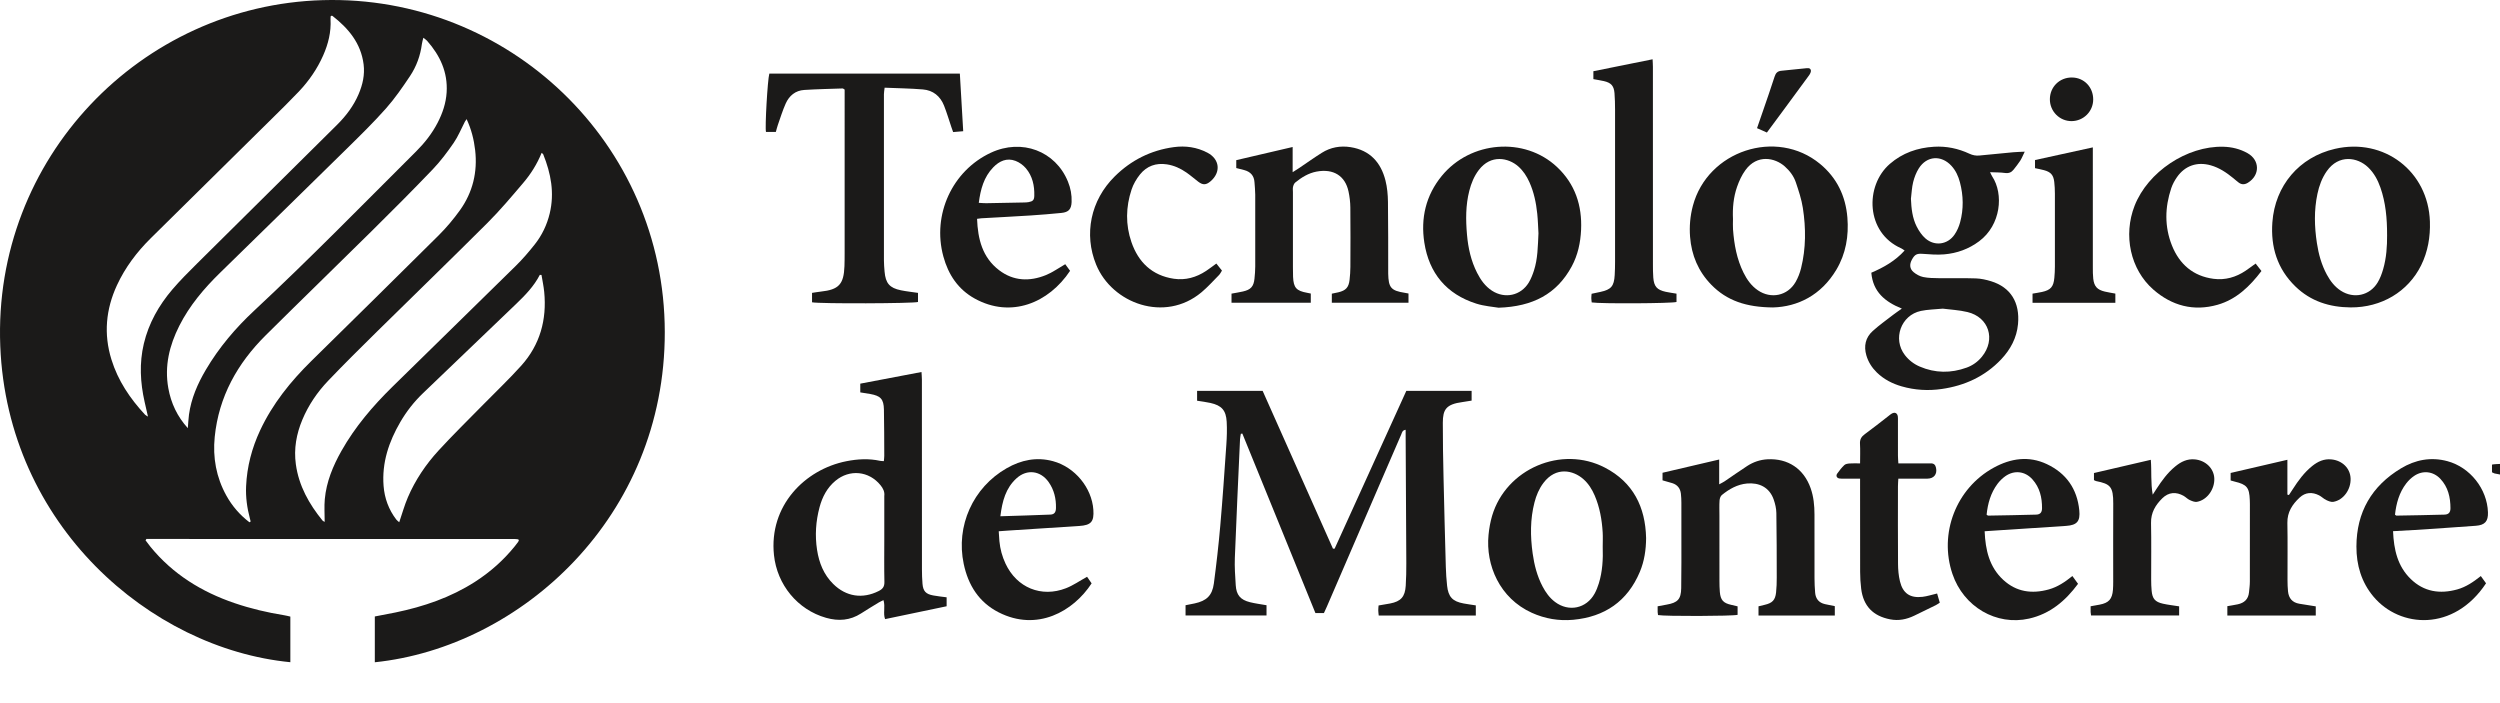 <?xml version="1.0" encoding="UTF-8"?>
<svg xmlns="http://www.w3.org/2000/svg" xmlns:xlink="http://www.w3.org/1999/xlink" width="1339.35pt" height="376.45pt" viewBox="0 0 1339.35 376.45" version="1.1">
<defs>
<clipPath id="clip1">
  <path d="M 1335 248 L 1339.352 248 L 1339.352 376.449 L 1335 376.449 Z M 1335 248 "/>
</clipPath>
</defs>
<g id="surface1">
<path style=" stroke:none;fill-rule:nonzero;fill:rgb(10.599%,10.199%,9.799%);fill-opacity:1;" d="M 290.102 147.309 C 289.801 147.289 289.5 147.27 289.203 147.25 C 286.062 153.371 281.344 158.191 276.477 162.867 C 259.852 178.844 243.184 194.773 226.539 210.727 C 221.805 215.27 217.789 220.398 214.488 226.059 C 208.32 236.633 204.539 247.855 205.496 260.297 C 206.012 266.953 208.234 273.004 212.297 278.336 C 212.734 278.906 213.371 279.328 213.883 279.781 C 215.465 275.16 216.691 270.68 218.508 266.449 C 222.492 257.172 228.109 248.832 234.898 241.422 C 242.598 233.016 250.773 225.039 258.754 216.891 C 265.598 209.902 272.719 203.172 279.25 195.906 C 289.301 184.719 293.004 171.305 291.559 156.434 C 291.262 153.371 290.598 150.348 290.102 147.309 M 173.941 279.594 C 173.941 275.289 173.645 271.328 174.004 267.426 C 174.859 258.105 178.379 249.621 182.938 241.547 C 190.211 228.656 199.738 217.523 210.238 207.207 C 232.25 185.582 254.367 164.062 276.352 142.41 C 279.988 138.828 283.344 134.922 286.512 130.91 C 290.371 126.023 293.031 120.461 294.5 114.367 C 297.152 103.375 295.16 92.891 291.016 82.648 C 290.918 82.414 290.605 82.27 290.168 81.891 C 287.699 87.996 284.316 93.301 280.25 98.074 C 274.062 105.34 267.91 112.68 261.168 119.41 C 241.559 138.992 221.633 158.258 201.895 177.711 C 193.105 186.375 184.332 195.059 175.812 203.984 C 170 210.074 165.266 217.012 161.988 224.844 C 158.789 232.496 157.352 240.391 158.496 248.719 C 160.09 260.316 165.578 270.02 172.809 278.914 C 173.004 279.156 173.367 279.258 173.941 279.594 M 133.648 279.809 C 133.859 279.672 134.07 279.535 134.281 279.398 C 134.148 278.855 134.027 278.312 133.883 277.773 C 132.367 272.109 131.582 266.344 131.844 260.492 C 132.309 250.016 134.926 240.047 139.367 230.551 C 146.023 216.312 155.707 204.324 166.828 193.379 C 189.574 170.992 212.348 148.633 234.969 126.125 C 239.16 121.957 243.023 117.367 246.461 112.559 C 253.293 102.984 255.898 92.145 254.559 80.449 C 253.91 74.789 252.531 69.293 249.988 63.809 C 249.562 64.43 249.273 64.773 249.074 65.16 C 247.094 68.965 245.48 73.023 243.066 76.527 C 239.645 81.504 235.977 86.402 231.809 90.754 C 221.105 101.941 210.152 112.898 199.141 123.789 C 180.262 142.465 161.18 160.938 142.336 179.648 C 127.176 194.703 117.199 212.492 115.031 234.09 C 113.926 245.141 115.832 255.68 121.242 265.465 C 124.371 271.121 128.523 275.91 133.648 279.809 M 79.27 223.191 C 78.594 220.227 78.027 217.766 77.473 215.297 C 75.141 204.945 74.586 194.566 77.051 184.156 C 79.656 173.152 85.094 163.582 92.355 155.07 C 96.5 150.211 101.051 145.68 105.59 141.172 C 130.543 116.395 155.559 91.688 180.523 66.922 C 185.352 62.133 189.43 56.762 192.117 50.457 C 194.293 45.359 195.508 40.07 194.801 34.469 C 193.367 23.148 186.688 15.199 178.086 8.496 C 177.949 8.387 177.656 8.48 177.434 8.477 C 177.344 8.539 177.18 8.598 177.176 8.664 C 177.125 9.242 177.055 9.82 177.086 10.395 C 177.449 17.18 175.852 23.562 173.133 29.711 C 169.945 36.918 165.52 43.328 160.121 49.027 C 155.398 54.012 150.484 58.816 145.598 63.645 C 123.977 84.996 102.305 106.301 80.715 127.684 C 73.301 135.027 67.07 143.27 62.664 152.793 C 56.703 165.684 55.48 178.953 59.688 192.578 C 63.195 203.93 69.676 213.523 77.691 222.152 C 77.98 222.461 78.418 222.637 79.27 223.191 M 100.629 229.383 C 100.828 226.973 100.918 224.551 101.242 222.156 C 102.414 213.469 105.863 205.605 110.266 198.129 C 117.297 186.191 126.188 175.727 136.281 166.324 C 165.945 138.684 194.266 109.684 222.973 81.078 C 227.531 76.535 231.477 71.508 234.453 65.766 C 237.105 60.648 238.918 55.289 239.281 49.488 C 239.957 38.691 235.758 29.75 228.805 21.855 C 228.309 21.293 227.629 20.891 226.805 20.227 C 226.484 21.566 226.156 22.551 226.027 23.559 C 225.219 29.789 223.098 35.613 219.648 40.777 C 215.648 46.766 211.523 52.754 206.758 58.125 C 200.121 65.605 192.945 72.625 185.809 79.645 C 163.227 101.855 140.562 123.984 117.91 146.129 C 109.285 154.562 101.547 163.684 96.074 174.52 C 90.75 185.051 88.047 196.086 90.172 207.949 C 91.613 216.004 94.98 223.164 100.629 229.383 M 77.977 289.484 C 78.867 290.656 79.719 291.855 80.652 292.992 C 92.594 307.586 107.957 317.074 125.629 323.102 C 134.352 326.082 143.297 328.172 152.395 329.637 C 153.414 329.801 154.422 330.078 155.551 330.332 L 155.551 354.77 C 80.395 347.449 3.961 281.211 0.145 185.395 C -3.863 84.707 75.527 2.848 172.906 0.074 C 272.125 -2.75 356.016 76.492 356.152 177.844 C 356.289 277.051 278.961 346.656 200.805 354.805 L 200.805 330.266 C 204.535 329.551 208.176 328.891 211.797 328.141 C 226.961 325.008 241.441 320.09 254.559 311.648 C 262.66 306.434 269.77 300.117 275.824 292.621 C 276.406 291.895 276.98 291.16 277.527 290.406 C 277.727 290.133 277.832 289.793 277.969 289.508 C 277.91 289.359 277.883 289.242 277.816 289.145 C 277.762 289.059 277.672 288.949 277.586 288.938 C 276.895 288.859 276.203 288.754 275.512 288.754 C 209.82 288.742 144.129 288.746 78.434 288.746 C 78.281 288.992 78.129 289.238 77.977 289.484 "/>
<path style=" stroke:none;fill-rule:nonzero;fill:rgb(10.599%,10.199%,9.799%);fill-opacity:1;" d="M 790.652 324.332 L 790.652 329.777 L 738.637 329.777 C 738.543 328.762 738.406 327.871 738.391 326.977 C 738.375 326.18 738.488 325.379 738.559 324.375 C 740.66 324.016 742.703 323.707 744.734 323.312 C 750.477 322.207 752.723 319.766 753.102 313.863 C 753.359 309.801 753.434 305.719 753.418 301.645 C 753.328 279.051 753.188 256.457 753.062 233.863 C 753.055 232.734 753.062 231.605 753.062 230.25 C 751.223 230.512 751.113 231.812 750.699 232.762 C 746.523 242.367 742.371 251.984 738.219 261.602 C 729.086 282.762 719.957 303.922 710.82 325.078 C 710.359 326.145 709.855 327.195 709.285 328.434 L 704.723 328.434 C 691.613 296.414 678.727 264.289 665.574 232.273 L 664.766 232.41 C 664.617 233.398 664.375 234.379 664.332 235.367 C 663.375 256.539 662.371 277.707 661.555 298.887 C 661.367 303.758 661.727 308.66 662.035 313.539 C 662.367 318.773 664.527 321.34 669.645 322.621 C 672.457 323.328 675.355 323.68 678.527 324.246 L 678.527 329.727 L 635.148 329.727 L 635.148 324.246 C 636.688 323.938 638.363 323.625 640.031 323.27 C 646.391 321.91 649.457 319.043 650.312 312.598 C 651.676 302.332 652.848 292.035 653.746 281.723 C 655.012 267.223 656.004 252.703 657.004 238.184 C 657.281 234.125 657.414 230.027 657.188 225.973 C 656.84 219.805 654.477 217.219 648.484 215.879 C 646.223 215.371 643.902 215.102 641.332 214.68 L 641.332 209.41 L 676.449 209.41 C 688.973 237.512 701.543 265.723 714.113 293.93 C 714.41 293.938 714.711 293.945 715.008 293.957 C 727.781 265.836 740.555 237.715 753.422 209.398 L 788.406 209.398 L 788.406 214.621 C 786.848 214.871 785.176 215.18 783.492 215.402 C 774.762 216.57 773 219.34 772.977 226.469 C 772.949 236.246 773.141 246.027 773.359 255.805 C 773.711 271.758 774.133 287.707 774.582 303.652 C 774.676 307.023 774.902 310.398 775.262 313.754 C 775.91 319.797 778.184 322.199 784.09 323.293 C 786.137 323.676 788.207 323.949 790.652 324.332 "/>
<path style=" stroke:none;fill-rule:nonzero;fill:rgb(10.599%,10.199%,9.799%);fill-opacity:1;" d="M 1023.762 106.484 C 1023.98 111.688 1024.52 116.797 1026.879 121.441 C 1028.07 123.77 1029.641 126.109 1031.602 127.793 C 1036.539 132.047 1043.449 131.059 1047.129 125.68 C 1048.48 123.711 1049.5 121.383 1050.121 119.066 C 1052.031 111.969 1051.891 104.801 1050.02 97.695 C 1049.16 94.406 1047.77 91.34 1045.422 88.801 C 1039.98 82.938 1032.262 83.461 1027.988 90.188 C 1026.59 92.398 1025.602 94.984 1024.961 97.539 C 1024.238 100.441 1024.129 103.496 1023.762 106.484 M 1040.82 165.355 C 1036.48 165.781 1032.719 165.809 1029.109 166.574 C 1018.391 168.84 1013.852 181.617 1020.531 190.242 C 1022.641 192.969 1025.32 195.031 1028.461 196.379 C 1036.75 199.945 1045.18 200.008 1053.629 196.941 C 1056.859 195.766 1059.59 193.797 1061.781 191.121 C 1069.328 181.871 1065.578 169.941 1054.039 167.172 C 1049.559 166.094 1044.859 165.887 1040.82 165.355 M 1018.898 165.332 C 1009.871 161.68 1003.41 156.379 1002.539 146.105 C 1009.191 143.258 1015.32 139.812 1020.379 134.219 C 1019.629 133.723 1019.129 133.293 1018.559 133.039 C 999.492 124.676 998.969 99.48 1012.488 87.789 C 1019.281 81.918 1027.27 79.152 1036.129 78.617 C 1042.781 78.215 1049.109 79.559 1055.109 82.359 C 1056.871 83.18 1058.602 83.508 1060.512 83.312 C 1066.531 82.699 1072.551 82.121 1078.578 81.57 C 1080.371 81.406 1082.18 81.383 1084.73 81.262 C 1083.711 83.34 1083.141 84.82 1082.301 86.125 C 1081.23 87.785 1079.98 89.32 1078.762 90.875 C 1077.602 92.352 1076.18 92.953 1074.18 92.672 C 1071.691 92.316 1069.148 92.387 1066.16 92.254 C 1066.699 93.324 1066.93 93.949 1067.289 94.492 C 1073.539 103.941 1072 120.543 1060.309 129.254 C 1054.738 133.41 1048.43 135.695 1041.59 136.27 C 1037.801 136.59 1033.93 136.281 1030.109 135.996 C 1027.031 135.766 1025.828 136.23 1024.27 139.125 C 1022.922 141.605 1023.051 144.004 1025.172 145.781 C 1026.621 147.004 1028.5 148.035 1030.34 148.414 C 1033.051 148.973 1035.879 148.996 1038.66 149.031 C 1045.289 149.113 1051.93 148.922 1058.559 149.152 C 1061.309 149.246 1064.109 149.867 1066.762 150.691 C 1077.172 153.934 1082.211 162.012 1081.129 173.648 C 1080.441 181.012 1077.109 187.219 1072.102 192.516 C 1063.422 201.672 1052.59 206.625 1040.23 208.398 C 1032.988 209.438 1025.82 209.016 1018.781 206.984 C 1013.789 205.547 1009.262 203.223 1005.5 199.559 C 1002.871 196.992 1000.941 193.988 999.898 190.438 C 998.41 185.391 999.418 180.852 1003.289 177.34 C 1006.73 174.223 1010.551 171.52 1014.219 168.672 C 1015.578 167.617 1017.02 166.668 1018.898 165.332 "/>
<path style=" stroke:none;fill-rule:nonzero;fill:rgb(10.599%,10.199%,9.799%);fill-opacity:1;" d="M 473.75 288.754 L 473.75 266.047 C 473.75 265.93 473.738 265.812 473.754 265.699 C 474.035 263.449 473.113 261.656 471.738 259.957 C 465.527 252.285 455.188 251.242 447.566 257.59 C 443.098 261.309 440.547 266.23 439.07 271.73 C 437.059 279.238 436.547 286.883 437.73 294.574 C 438.797 301.504 441.285 307.82 446.398 312.863 C 453.316 319.688 462.121 321 470.773 316.629 C 472.859 315.57 473.871 314.32 473.812 311.805 C 473.637 304.125 473.75 296.438 473.75 288.754 M 473.512 247.043 C 473.613 245.844 473.742 245.039 473.738 244.234 C 473.699 235.969 473.723 227.699 473.555 219.434 C 473.438 213.801 471.809 212.086 466.227 211.078 C 464.523 210.77 462.812 210.527 460.883 210.219 L 460.883 205.543 C 471.812 203.461 482.527 201.422 493.68 199.297 C 493.75 200.547 493.898 201.977 493.898 203.41 C 493.914 237.301 493.902 271.191 493.922 305.082 C 493.926 307.641 494.008 310.207 494.219 312.758 C 494.547 316.746 496.035 318.293 499.992 319.008 C 501.137 319.215 502.289 319.375 503.441 319.535 C 504.59 319.695 505.738 319.824 507.148 320 L 507.148 324.797 C 496.238 327.078 485.344 329.352 474.184 331.684 C 472.992 328.66 474.414 325.094 473.316 321.516 C 472.371 321.98 471.555 322.309 470.809 322.762 C 467.629 324.695 464.441 326.629 461.305 328.641 C 455.418 332.418 449.223 332.879 442.562 330.988 C 427.273 326.648 416.305 313.246 414.645 297.355 C 411.879 270.891 431.242 251.484 453.438 247.094 C 459.43 245.906 465.441 245.566 471.469 246.883 C 472.016 247.004 472.59 246.977 473.512 247.043 "/>
<path style=" stroke:none;fill-rule:nonzero;fill:rgb(10.599%,10.199%,9.799%);fill-opacity:1;" d="M 890.684 257.34 L 890.684 253.277 C 900.754 250.922 910.672 248.602 921.035 246.18 L 921.035 259.473 C 922.414 258.715 923.211 258.355 923.926 257.871 C 927.977 255.137 931.957 252.289 936.066 249.637 C 939.336 247.523 942.941 246.273 946.891 246.062 C 957.867 245.477 966.344 251.129 970.02 261.523 C 971.637 266.094 972.086 270.824 972.09 275.621 C 972.094 287.043 972.07 298.461 972.105 309.879 C 972.113 312.438 972.23 315.004 972.445 317.555 C 972.723 320.82 974.469 322.938 977.734 323.66 C 979.426 324.035 981.125 324.363 982.98 324.746 L 982.98 329.766 L 942.102 329.766 L 942.102 324.824 C 943.238 324.547 944.348 324.273 945.461 324.016 C 949.508 323.074 951.055 321.52 951.516 317.426 C 951.812 314.77 951.871 312.078 951.871 309.402 C 951.855 297.867 951.859 286.336 951.664 274.805 C 951.625 272.41 951.039 269.938 950.254 267.656 C 947.965 261.047 942.395 258.449 935.93 259.035 C 930.762 259.504 926.402 262.008 922.465 265.199 C 921.715 265.809 921.289 267.16 921.223 268.199 C 921.051 270.871 921.164 273.559 921.164 276.234 C 921.16 287.887 921.152 299.539 921.172 311.191 C 921.176 313.168 921.219 315.152 921.383 317.125 C 921.746 321.453 923.234 323.098 927.43 324.027 C 928.551 324.277 929.664 324.551 930.898 324.844 L 930.898 329.391 C 928.227 330.117 891.887 330.227 888.266 329.516 C 888.199 329.004 888.09 328.445 888.07 327.887 C 888.035 326.969 888.059 326.047 888.059 324.82 C 889.777 324.5 891.34 324.191 892.906 323.918 C 898.777 322.895 900.59 321.039 900.691 315.125 C 900.852 305.809 900.777 296.484 900.789 287.164 C 900.801 281.223 900.809 275.281 900.781 269.34 C 900.773 267.711 900.711 266.07 900.52 264.457 C 900.188 261.656 898.668 259.723 895.949 258.852 C 894.293 258.32 892.609 257.887 890.684 257.34 "/>
<path style=" stroke:none;fill-rule:nonzero;fill:rgb(10.599%,10.199%,9.799%);fill-opacity:1;" d="M 412.164 39.422 L 514.227 39.422 C 514.824 49.691 515.414 59.766 516.031 70.297 C 514.199 70.453 512.535 70.594 510.633 70.754 C 510.293 69.793 509.984 68.961 509.699 68.121 C 508.395 64.27 507.25 60.352 505.754 56.574 C 503.738 51.504 499.887 48.363 494.434 47.914 C 487.727 47.363 480.98 47.281 473.93 46.98 C 473.762 48.465 473.555 49.457 473.555 50.449 C 473.535 80.16 473.535 109.871 473.559 139.578 C 473.559 141.559 473.734 143.535 473.902 145.508 C 474.434 151.75 476.594 154.285 482.648 155.516 C 485.602 156.117 488.613 156.434 491.809 156.91 L 491.809 161.785 C 489.48 162.598 439.168 162.801 435.039 161.953 L 435.039 156.906 C 436.625 156.672 438.195 156.387 439.773 156.215 C 449.359 155.191 452.059 152.309 452.41 142.594 C 452.496 140.27 452.504 137.938 452.504 135.605 C 452.512 107.762 452.508 79.914 452.508 52.07 L 452.508 47.988 C 451.992 47.695 451.695 47.379 451.41 47.387 C 444.559 47.621 437.699 47.758 430.859 48.191 C 426.125 48.488 422.809 51.281 420.93 55.469 C 419.273 59.168 418.09 63.082 416.734 66.918 C 416.316 68.105 416.031 69.34 415.652 70.672 L 410.367 70.672 C 409.754 68.406 411.203 42.801 412.164 39.422 "/>
<path style=" stroke:none;fill-rule:nonzero;fill:rgb(10.599%,10.199%,9.799%);fill-opacity:1;" d="M 713.512 162.18 L 713.512 157.336 C 714.762 157.074 715.883 156.867 716.992 156.602 C 720.992 155.656 722.551 154.004 723.016 149.961 C 723.281 147.648 723.449 145.312 723.457 142.988 C 723.504 132.387 723.547 121.781 723.434 111.18 C 723.402 108.293 723.055 105.359 722.445 102.535 C 720.668 94.277 714.457 90.215 705.328 91.93 C 701.012 92.738 697.309 95.023 693.934 97.77 C 693.309 98.281 692.922 99.258 692.73 100.09 C 692.523 100.977 692.672 101.945 692.672 102.875 C 692.672 116.273 692.668 129.676 692.672 143.074 C 692.676 144.82 692.668 146.57 692.746 148.312 C 693.012 154.168 694.504 155.828 700.316 156.871 C 700.879 156.973 701.438 157.098 702.242 157.262 L 702.242 162.195 L 659.773 162.195 L 659.773 157.312 C 661.82 156.934 663.871 156.617 665.887 156.16 C 670.098 155.211 671.633 153.52 672.078 149.301 C 672.312 147.105 672.477 144.887 672.484 142.68 C 672.52 129.863 672.52 117.047 672.48 104.23 C 672.473 102.02 672.223 99.816 672.078 97.605 C 671.855 94.137 669.961 92.055 666.68 91.145 C 665.332 90.777 663.973 90.449 662.32 90.027 L 662.32 85.797 C 672.273 83.477 682.195 81.16 692.523 78.754 L 692.523 92.25 C 694.121 91.234 695.055 90.664 695.961 90.055 C 700.016 87.324 704 84.48 708.137 81.875 C 712.852 78.902 718.07 77.969 723.566 78.836 C 733.91 80.473 739.789 86.977 742.258 96.723 C 743.191 100.406 743.531 104.316 743.586 108.129 C 743.762 120.828 743.691 133.527 743.715 146.23 C 743.715 146.344 743.715 146.461 743.715 146.578 C 743.871 154.141 745.238 155.723 752.609 156.875 C 753.18 156.961 753.742 157.086 754.586 157.242 L 754.586 162.18 "/>
<path style=" stroke:none;fill-rule:nonzero;fill:rgb(10.599%,10.199%,9.799%);fill-opacity:1;" d="M 824.219 124.984 C 824.023 121.688 823.938 118.074 823.566 114.488 C 822.961 108.684 821.789 102.992 819.379 97.629 C 817.934 94.41 816.051 91.488 813.383 89.137 C 808.105 84.477 798.688 82.598 792.227 91.117 C 789.719 94.422 788.199 98.176 787.18 102.148 C 785.172 109.93 785.242 117.848 785.93 125.746 C 786.543 132.844 788.078 139.773 791.355 146.199 C 793.285 149.98 795.684 153.383 799.312 155.738 C 806.223 160.227 814.777 158.387 819.035 151.352 C 820.223 149.387 821.074 147.172 821.789 144.977 C 823.867 138.586 823.863 131.914 824.219 124.984 M 802.848 164.855 C 799.984 164.352 795.254 164.051 790.875 162.656 C 774.918 157.582 765.609 146.348 763.074 129.984 C 761.047 116.91 763.855 104.688 772.426 94.23 C 787.82 75.445 816.77 73.156 834.125 89.438 C 843.836 98.543 847.672 110.098 847.047 123.211 C 846.723 130.016 845.32 136.629 842.055 142.684 C 834.035 157.547 821.16 164.246 802.848 164.855 "/>
<path style=" stroke:none;fill-rule:nonzero;fill:rgb(10.599%,10.199%,9.799%);fill-opacity:1;" d="M 858.641 292.855 C 858.641 290.297 858.773 287.727 858.617 285.176 C 858.199 278.406 857.043 271.773 854.352 265.492 C 852.918 262.145 851.012 259.09 848.246 256.66 C 842.82 251.891 833.586 249.84 826.879 258.727 C 824.531 261.84 823.059 265.371 822.09 269.121 C 819.746 278.172 819.828 287.316 821.105 296.496 C 821.961 302.641 823.484 308.594 826.379 314.129 C 828.07 317.359 830.16 320.285 833.105 322.496 C 840.43 328.004 849.895 326.027 854.301 318.008 C 855.246 316.293 855.969 314.418 856.551 312.543 C 858.539 306.129 858.867 299.512 858.641 292.855 M 881.883 288.234 C 881.852 294.504 880.949 300.617 878.531 306.367 C 871.887 322.168 859.684 330.477 842.836 332.043 C 835.188 332.754 827.719 331.488 820.676 328.309 C 803.406 320.508 795.879 302.766 797.461 286.586 C 797.797 283.129 798.398 279.637 799.387 276.312 C 806.887 251.148 836.516 238.414 859.828 250.531 C 874.945 258.391 881.516 271.602 881.883 288.234 "/>
<path style=" stroke:none;fill-rule:nonzero;fill:rgb(10.599%,10.199%,9.799%);fill-opacity:1;" d="M 1278.859 126.066 C 1278.879 116.855 1278.09 108.543 1275.301 100.527 C 1273.859 96.414 1271.84 92.637 1268.648 89.594 C 1263 84.211 1252.961 82.539 1246.551 91.688 C 1243.969 95.379 1242.461 99.508 1241.539 103.863 C 1239.68 112.637 1239.91 121.445 1241.262 130.254 C 1242.148 136.152 1243.73 141.855 1246.59 147.141 C 1248.441 150.559 1250.762 153.598 1254.07 155.746 C 1260.969 160.227 1269.559 158.383 1273.801 151.34 C 1275.102 149.18 1276.031 146.727 1276.73 144.293 C 1278.539 138.098 1278.898 131.703 1278.859 126.066 M 1259.309 164.691 C 1248.051 164.605 1237.922 161.426 1229.711 153.441 C 1220.039 144.039 1216.441 132.328 1217.398 119.113 C 1218.828 99.457 1231.73 84.18 1250.961 79.734 C 1277.16 73.68 1300.961 91.715 1301.801 118.75 C 1302.051 126.906 1300.73 134.77 1297.102 142.137 C 1290.102 156.301 1275.82 164.801 1259.309 164.691 "/>
<path style=" stroke:none;fill-rule:nonzero;fill:rgb(10.599%,10.199%,9.799%);fill-opacity:1;" d="M 928.426 117.324 C 928.426 119.188 928.309 121.059 928.445 122.91 C 929.047 130.965 930.453 138.84 934.102 146.152 C 935.941 149.844 938.289 153.145 941.75 155.516 C 948.793 160.34 957.699 158.473 961.961 151.098 C 963.277 148.812 964.27 146.242 964.906 143.68 C 967.551 133.023 967.527 122.203 965.867 111.438 C 965.152 106.773 963.613 102.199 962.105 97.699 C 960.988 94.363 958.852 91.535 956.195 89.172 C 950.883 84.449 941.355 82.535 935.102 91.129 C 933.152 93.805 931.699 96.969 930.605 100.113 C 928.68 105.648 928.152 111.465 928.426 117.324 M 949.883 164.711 C 935.625 164.609 925.156 161.121 916.789 152.527 C 909.852 145.41 906.203 136.746 905.441 126.879 C 905.008 121.27 905.492 115.715 906.941 110.258 C 914.777 80.738 951.719 68.531 975.074 87.805 C 984.086 95.242 988.797 105.055 989.723 116.574 C 990.512 126.406 988.926 135.918 983.805 144.504 C 975.613 158.227 963.078 164.336 949.883 164.711 "/>
<g clip-path="url(#clip1)" clip-rule="nonzero">
<path style=" stroke:none;fill-rule:nonzero;fill:rgb(10.599%,10.199%,9.799%);fill-opacity:1;" d="M 1391.898 253.195 L 1391.898 248.863 C 1394.52 248.129 1419.941 247.945 1424.531 248.629 L 1424.531 253.238 C 1423.352 253.594 1422.059 254.039 1420.738 254.371 C 1417.141 255.266 1414.422 257.328 1412.641 260.531 C 1411.172 263.172 1409.691 265.836 1408.52 268.613 C 1396.039 298.203 1383.141 327.625 1372.078 357.797 C 1370.43 362.27 1369.09 366.855 1367.578 371.379 C 1366.191 375.582 1364.371 376.848 1360.051 376.344 C 1355.578 375.828 1352.219 373.445 1350.102 369.504 C 1348.309 366.172 1349.02 362.84 1351.891 360.406 C 1352.949 359.512 1354.148 358.762 1355.359 358.07 C 1364.73 352.719 1369.691 344.062 1373.211 334.328 C 1374.27 331.406 1373.52 328.566 1372.488 325.805 C 1366.738 310.312 1361.012 294.816 1355.191 279.352 C 1353.27 274.23 1351.078 269.219 1349.109 264.113 C 1346.879 258.336 1343.121 254.496 1336.73 253.707 C 1336.18 253.641 1335.68 253.281 1335.059 253.023 L 1335.059 248.906 C 1337.629 248.129 1372.25 247.879 1377.512 248.594 L 1377.512 253.172 C 1376.359 253.551 1375.059 253.965 1373.77 254.406 C 1369.609 255.816 1368.719 257.336 1370.09 261.484 C 1372.719 269.438 1375.512 277.336 1378.25 285.254 C 1380.379 291.414 1382.531 297.562 1384.68 303.715 C 1384.859 304.238 1385.121 304.738 1385.551 305.699 C 1386.148 304.734 1386.648 304.164 1386.891 303.492 C 1391.559 290.336 1396.211 277.172 1400.84 264.004 C 1401.07 263.348 1401.211 262.652 1401.359 261.973 C 1402.172 258.273 1401.141 256.246 1397.559 254.883 C 1395.84 254.227 1394.02 253.816 1391.898 253.195 "/>
</g>
<path style=" stroke:none;fill-rule:nonzero;fill:rgb(10.599%,10.199%,9.799%);fill-opacity:1;" d="M 535.941 276.582 C 545.316 276.281 554.012 276.059 562.699 275.688 C 564.816 275.602 565.676 274.492 565.727 272.18 C 565.84 267.18 564.738 262.465 561.832 258.316 C 557.484 252.113 550.227 251.16 544.613 256.223 C 538.836 261.434 536.945 268.418 535.941 276.582 M 582.387 309 C 583.188 310.156 584.031 311.383 584.824 312.531 C 575.008 327.605 555.629 338.531 535.059 328.074 C 524.434 322.672 518.703 313.484 516.301 302.109 C 511.996 281.742 521.266 261.184 539.289 250.867 C 547.07 246.414 555.34 244.684 564.148 247.074 C 575.852 250.254 584.934 261.285 585.754 273.121 C 586.195 279.465 584.566 281.367 578.266 281.781 C 565.605 282.613 552.945 283.418 540.289 284.238 C 538.676 284.344 537.062 284.473 535.059 284.617 C 535.188 286.543 535.266 288.238 535.422 289.93 C 535.812 294.137 536.914 298.168 538.711 301.988 C 544.734 314.84 557.855 320.285 571.09 315.137 C 574.938 313.641 578.414 311.191 582.387 309 "/>
<path style=" stroke:none;fill-rule:nonzero;fill:rgb(10.599%,10.199%,9.799%);fill-opacity:1;" d="M 524.379 108.668 C 525.883 108.746 527.121 108.883 528.359 108.863 C 535.102 108.758 541.848 108.617 548.59 108.477 C 549.398 108.461 550.223 108.434 551.02 108.293 C 553.352 107.879 554.062 107.203 554.117 104.828 C 554.246 99.457 553.145 94.332 549.613 90.156 C 548.18 88.461 546.129 86.98 544.059 86.191 C 539.371 84.406 535.363 86.285 532.094 89.672 C 527.094 94.844 525.316 101.379 524.379 108.668 M 523.449 117.234 C 523.875 128.156 526.32 137.91 535.219 144.723 C 542.945 150.641 551.625 150.91 560.383 147.359 C 563.891 145.938 567.043 143.641 570.699 141.543 C 571.453 142.574 572.387 143.859 573.281 145.094 C 561.832 162.324 541.637 170.656 522.254 159.984 C 513.293 155.051 508.039 147.113 505.387 137.367 C 499.309 115.047 510.133 91.465 530.863 81.809 C 547.414 74.102 565.473 80.883 572.148 97.316 C 573.574 100.816 574.262 104.445 574.105 108.234 C 573.949 112.059 572.516 113.699 568.625 114.078 C 563.18 114.609 557.723 115.074 552.262 115.426 C 543.43 115.992 534.59 116.438 525.75 116.941 C 525.184 116.977 524.621 117.082 523.449 117.234 "/>
<path style=" stroke:none;fill-rule:nonzero;fill:rgb(10.599%,10.199%,9.799%);fill-opacity:1;" d="M 1064.309 275.742 C 1064.828 276.113 1064.93 276.238 1065.02 276.238 C 1073.621 276.078 1082.23 275.965 1090.828 275.703 C 1092.98 275.641 1093.98 274.559 1094 272.301 C 1094.039 266.57 1092.789 261.176 1088.828 256.785 C 1084.891 252.414 1079.16 251.738 1074.328 255.121 C 1072.75 256.234 1071.289 257.684 1070.129 259.242 C 1066.488 264.133 1064.922 269.785 1064.309 275.742 M 1063.25 284.613 C 1063.68 294.758 1065.789 303.785 1073.211 310.648 C 1080.25 317.156 1088.609 318.297 1097.641 315.773 C 1102.32 314.469 1106.262 311.828 1110.262 308.602 C 1111.281 310.008 1112.199 311.277 1113.289 312.777 C 1106.5 321.965 1098.281 328.871 1087.059 331.406 C 1069.488 335.375 1051.988 325.098 1046.02 307.543 C 1038.629 285.793 1047.969 261.594 1068.102 250.559 C 1077.27 245.539 1086.879 244.078 1096.578 248.648 C 1106.941 253.531 1112.828 261.891 1113.961 273.414 C 1114.531 279.234 1112.789 281.344 1106.922 281.742 C 1094.488 282.594 1082.07 283.371 1069.641 284.184 C 1067.68 284.309 1065.711 284.449 1063.25 284.613 "/>
<path style=" stroke:none;fill-rule:nonzero;fill:rgb(10.599%,10.199%,9.799%);fill-opacity:1;" d="M 1283.09 275.742 C 1283.621 276.113 1283.719 276.238 1283.82 276.238 C 1292.422 276.078 1301.031 275.965 1309.629 275.703 C 1311.77 275.641 1312.809 274.543 1312.809 272.297 C 1312.801 266.453 1311.559 260.934 1307.391 256.52 C 1303.59 252.496 1298.031 251.836 1293.41 254.93 C 1291.801 256.008 1290.32 257.434 1289.129 258.973 C 1285.328 263.91 1283.77 269.688 1283.09 275.742 M 1282.051 284.574 C 1282.469 294.52 1284.488 303.355 1291.52 310.188 C 1298.609 317.07 1307.148 318.367 1316.461 315.77 C 1321.141 314.465 1325.059 311.793 1329.078 308.613 C 1330.09 310.02 1331.012 311.301 1331.871 312.5 C 1314.648 338.516 1285.73 336.527 1271.578 319.645 C 1265.078 311.902 1262.398 302.719 1262.43 292.773 C 1262.48 274.359 1270.609 260.375 1286.328 250.91 C 1294 246.289 1302.352 244.691 1311.16 247.062 C 1323.34 250.336 1332.488 261.945 1332.898 274.469 C 1333.059 279.234 1331.328 281.309 1326.41 281.68 C 1315.391 282.512 1304.352 283.215 1293.32 283.945 C 1289.738 284.184 1286.141 284.348 1282.051 284.574 "/>
<path style=" stroke:none;fill-rule:nonzero;fill:rgb(10.599%,10.199%,9.799%);fill-opacity:1;" d="M 898.168 157.324 L 898.168 161.781 C 895.711 162.578 857.18 162.789 852.742 162.016 C 852.672 161.297 852.547 160.516 852.527 159.734 C 852.512 159.047 852.613 158.355 852.684 157.387 C 854.246 157.059 855.805 156.73 857.359 156.398 C 863.152 155.148 864.707 153.363 865.059 147.379 C 865.203 144.941 865.254 142.492 865.254 140.047 C 865.27 112.906 865.273 85.77 865.25 58.629 C 865.246 55.719 865.184 52.801 864.953 49.902 C 864.641 45.984 863.117 44.324 859.273 43.449 C 857.48 43.043 855.652 42.766 853.637 42.391 L 853.637 38.152 C 864.121 36.039 874.539 33.941 885.359 31.762 C 885.422 33.164 885.527 34.508 885.527 35.852 C 885.535 71.145 885.531 106.438 885.543 141.73 C 885.543 144.059 885.551 146.395 885.73 148.711 C 886.102 153.488 887.723 155.316 892.387 156.332 C 894.188 156.723 896.023 156.961 898.168 157.324 "/>
<path style=" stroke:none;fill-rule:nonzero;fill:rgb(10.599%,10.199%,9.799%);fill-opacity:1;" d="M 1017.031 248.258 C 1019.059 248.258 1020.781 248.258 1022.5 248.258 C 1026.461 248.262 1030.422 248.32 1034.379 248.246 C 1036.16 248.211 1036.891 249.137 1037.211 250.668 C 1037.93 254.02 1036.09 256.383 1032.641 256.426 C 1028.68 256.473 1024.719 256.438 1020.762 256.438 L 1017.012 256.438 C 1016.93 258.027 1016.809 259.273 1016.809 260.516 C 1016.801 274.379 1016.738 288.238 1016.852 302.098 C 1016.871 305.219 1017.148 308.406 1017.879 311.43 C 1019.441 317.898 1023.309 320.512 1029.93 319.754 C 1032.43 319.469 1034.879 318.641 1037.789 317.957 C 1038.238 319.508 1038.711 321.117 1039.219 322.879 C 1038.43 323.379 1037.789 323.863 1037.09 324.211 C 1033.23 326.117 1029.371 328.016 1025.48 329.875 C 1021.391 331.824 1017.18 332.695 1012.609 331.805 C 1003.449 330.012 998.273 324.699 997.105 315.406 C 996.73 312.406 996.559 309.367 996.547 306.348 C 996.492 291.203 996.52 276.062 996.52 260.918 L 996.52 256.438 C 993.426 256.438 990.777 256.441 988.133 256.434 C 987.199 256.43 986.246 256.512 985.344 256.332 C 983.984 256.059 983.461 254.848 984.277 253.711 C 985.43 252.102 986.648 250.508 988.078 249.16 C 988.727 248.547 989.941 248.375 990.922 248.301 C 992.629 248.164 994.352 248.262 996.52 248.262 C 996.52 244.477 996.668 241.125 996.473 237.797 C 996.332 235.426 997.191 233.945 999.086 232.57 C 1003.422 229.43 1007.602 226.066 1011.84 222.793 C 1012.391 222.367 1012.922 221.887 1013.531 221.555 C 1015.199 220.645 1016.5 221.301 1016.75 223.176 C 1016.852 223.98 1016.801 224.805 1016.801 225.621 C 1016.801 231.797 1016.789 237.969 1016.809 244.141 C 1016.809 245.387 1016.941 246.629 1017.031 248.258 "/>
<path style=" stroke:none;fill-rule:nonzero;fill:rgb(10.599%,10.199%,9.799%);fill-opacity:1;" d="M 1240.648 324.855 L 1240.648 329.766 L 1193.281 329.766 L 1193.281 324.75 C 1195.238 324.406 1197.07 324.129 1198.879 323.746 C 1202.309 323.02 1204.5 321.051 1204.871 317.418 C 1205.07 315.457 1205.34 313.484 1205.34 311.516 C 1205.391 297.664 1205.371 283.812 1205.359 269.961 C 1205.359 269.262 1205.328 268.562 1205.301 267.867 C 1205.059 261.191 1203.73 259.566 1197.27 258.023 C 1196.602 257.863 1195.941 257.66 1195.039 257.41 L 1195.039 253.383 C 1205.172 251.031 1215.102 248.727 1225.449 246.32 L 1225.449 264.973 C 1225.719 265.051 1226 265.129 1226.27 265.211 C 1226.941 264.191 1227.621 263.184 1228.27 262.16 C 1231.23 257.535 1234.441 253.113 1238.77 249.645 C 1241.77 247.242 1245.051 245.715 1249.051 246.121 C 1254.809 246.703 1259.02 250.781 1259.301 256.164 C 1259.621 262.141 1255.5 267.961 1250.039 268.859 C 1248.828 269.059 1247.371 268.426 1246.191 267.855 C 1244.84 267.203 1243.75 266.047 1242.41 265.367 C 1238.738 263.504 1235.102 263.691 1232.039 266.535 C 1228.121 270.176 1225.32 274.363 1225.441 280.164 C 1225.641 290.402 1225.48 300.648 1225.512 310.895 C 1225.512 312.871 1225.59 314.852 1225.781 316.816 C 1226.141 320.508 1228.109 322.816 1231.84 323.445 C 1234.691 323.926 1237.551 324.359 1240.648 324.855 "/>
<path style=" stroke:none;fill-rule:nonzero;fill:rgb(10.599%,10.199%,9.799%);fill-opacity:1;" d="M 1167.449 324.84 L 1167.449 329.719 L 1120.262 329.719 C 1120.172 329.004 1120.051 328.445 1120.031 327.883 C 1119.988 326.965 1120.02 326.043 1120.02 324.801 C 1121.73 324.492 1123.301 324.23 1124.859 323.93 C 1129.789 322.988 1131.602 320.969 1132 315.922 C 1132.109 314.531 1132.121 313.133 1132.129 311.734 C 1132.129 297.754 1132.07 283.773 1132.148 269.793 C 1132.199 260.629 1130.512 259.262 1122.969 257.738 C 1122.641 257.672 1122.34 257.457 1121.82 257.219 L 1121.82 253.418 C 1131.93 251.066 1141.961 248.734 1152.281 246.336 C 1152.781 252.418 1152.148 258.664 1153.301 265.02 C 1153.969 263.98 1154.648 262.945 1155.32 261.906 C 1158.18 257.488 1161.262 253.258 1165.371 249.891 C 1168.422 247.379 1171.781 245.703 1175.922 246.117 C 1181.621 246.691 1185.969 250.852 1186.281 256.137 C 1186.629 262.004 1182.422 267.926 1176.969 268.855 C 1175.77 269.062 1174.309 268.43 1173.109 267.883 C 1171.969 267.363 1171.059 266.363 1169.961 265.719 C 1165.859 263.332 1161.801 263.637 1158.422 266.961 C 1154.781 270.547 1152.281 274.66 1152.398 280.176 C 1152.609 290.305 1152.449 300.445 1152.469 310.582 C 1152.469 312.559 1152.531 314.543 1152.719 316.512 C 1153.109 320.762 1154.551 322.477 1158.801 323.43 C 1161.512 324.039 1164.301 324.34 1167.449 324.84 "/>
<path style=" stroke:none;fill-rule:nonzero;fill:rgb(10.599%,10.199%,9.799%);fill-opacity:1;" d="M 651.648 141.188 C 652.723 142.539 653.641 143.699 654.652 144.977 C 654.078 145.855 653.699 146.719 653.078 147.348 C 649.98 150.488 647.016 153.805 643.645 156.625 C 624.074 172.984 595.801 162.68 587.242 141.754 C 580.605 125.52 584.238 107.324 597.219 94.496 C 606.008 85.805 616.598 80.492 628.875 78.82 C 635.113 77.969 641.203 78.844 646.852 81.793 C 653.484 85.254 654.215 92.297 648.52 97.145 C 646.156 99.152 644.445 99.234 641.965 97.355 C 639.832 95.738 637.82 93.953 635.625 92.434 C 632.445 90.23 628.992 88.629 625.094 88.047 C 619.293 87.176 614.398 88.941 610.777 93.414 C 608.844 95.809 607.188 98.648 606.223 101.559 C 603.129 110.867 602.949 120.379 606.148 129.684 C 609.875 140.535 617.262 147.617 628.891 149.34 C 635.086 150.258 640.906 148.617 646.148 145.145 C 647.891 143.992 649.543 142.707 651.648 141.188 "/>
<path style=" stroke:none;fill-rule:nonzero;fill:rgb(10.599%,10.199%,9.799%);fill-opacity:1;" d="M 1208.43 141.199 C 1209.488 142.566 1210.469 143.816 1211.551 145.195 C 1205.281 153.461 1198.039 160.426 1188.051 163.277 C 1175.238 166.934 1163.531 163.824 1153.59 155.102 C 1141.309 144.328 1137.422 126.031 1143.59 110.23 C 1150.691 92.078 1171.629 78.121 1191.09 78.613 C 1195.691 78.73 1200.09 79.801 1204.121 82.07 C 1210.77 85.816 1210.828 93.891 1204.289 97.906 C 1202.621 98.93 1200.988 99.016 1199.398 97.848 C 1198.371 97.094 1197.422 96.23 1196.43 95.422 C 1192.801 92.453 1188.961 89.863 1184.379 88.57 C 1177.121 86.52 1170.59 88.734 1166.281 94.914 C 1165.031 96.711 1163.941 98.711 1163.238 100.773 C 1159.789 111.047 1159.57 121.43 1163.602 131.531 C 1167.602 141.531 1174.949 147.949 1185.891 149.375 C 1192.09 150.188 1197.898 148.535 1203.109 145.012 C 1204.828 143.848 1206.488 142.594 1208.43 141.199 "/>
<path style=" stroke:none;fill-rule:nonzero;fill:rgb(10.599%,10.199%,9.799%);fill-opacity:1;" d="M 1090.238 90.086 L 1090.238 85.742 C 1100.441 83.508 1110.59 81.281 1121.211 78.957 L 1121.211 82.559 C 1121.211 102.816 1121.199 123.078 1121.219 143.34 C 1121.219 145.316 1121.211 147.309 1121.43 149.27 C 1121.898 153.43 1123.551 155.238 1127.621 156.211 C 1129.41 156.637 1131.238 156.906 1133.281 157.293 L 1133.281 162.23 L 1088.91 162.23 L 1088.91 157.312 C 1090.578 157.02 1092.281 156.781 1093.961 156.418 C 1098.641 155.398 1100.16 153.66 1100.602 148.797 C 1100.781 146.828 1100.891 144.848 1100.891 142.871 C 1100.922 129.828 1100.922 116.789 1100.891 103.746 C 1100.891 101.656 1100.781 99.551 1100.551 97.477 C 1100.141 93.777 1098.66 92.121 1095.051 91.164 C 1093.5 90.75 1091.91 90.457 1090.238 90.086 "/>
<path style=" stroke:none;fill-rule:nonzero;fill:rgb(10.599%,10.199%,9.799%);fill-opacity:1;" d="M 1121.41 53.379 C 1121.359 59.715 1116.23 64.828 1109.859 64.887 C 1103.422 64.941 1098.148 59.637 1098.199 53.137 C 1098.238 46.562 1103.371 41.492 1109.961 41.516 C 1116.512 41.543 1121.469 46.68 1121.41 53.379 "/>
<path style=" stroke:none;fill-rule:nonzero;fill:rgb(10.599%,10.199%,9.799%);fill-opacity:1;" d="M 946.598 71.008 C 944.664 70.152 943.105 69.461 941.309 68.664 C 942.422 65.453 943.449 62.512 944.457 59.562 C 946.566 53.395 948.734 47.25 950.723 41.047 C 951.34 39.125 952.301 38.098 954.328 37.914 C 958.613 37.527 962.883 36.988 967.168 36.609 C 968.258 36.512 969.805 36.176 970.152 37.625 C 970.34 38.43 969.734 39.602 969.172 40.379 C 964.73 46.508 960.219 52.586 955.723 58.672 C 952.754 62.691 949.777 66.703 946.598 71.008 "/>
</g>
</svg>
